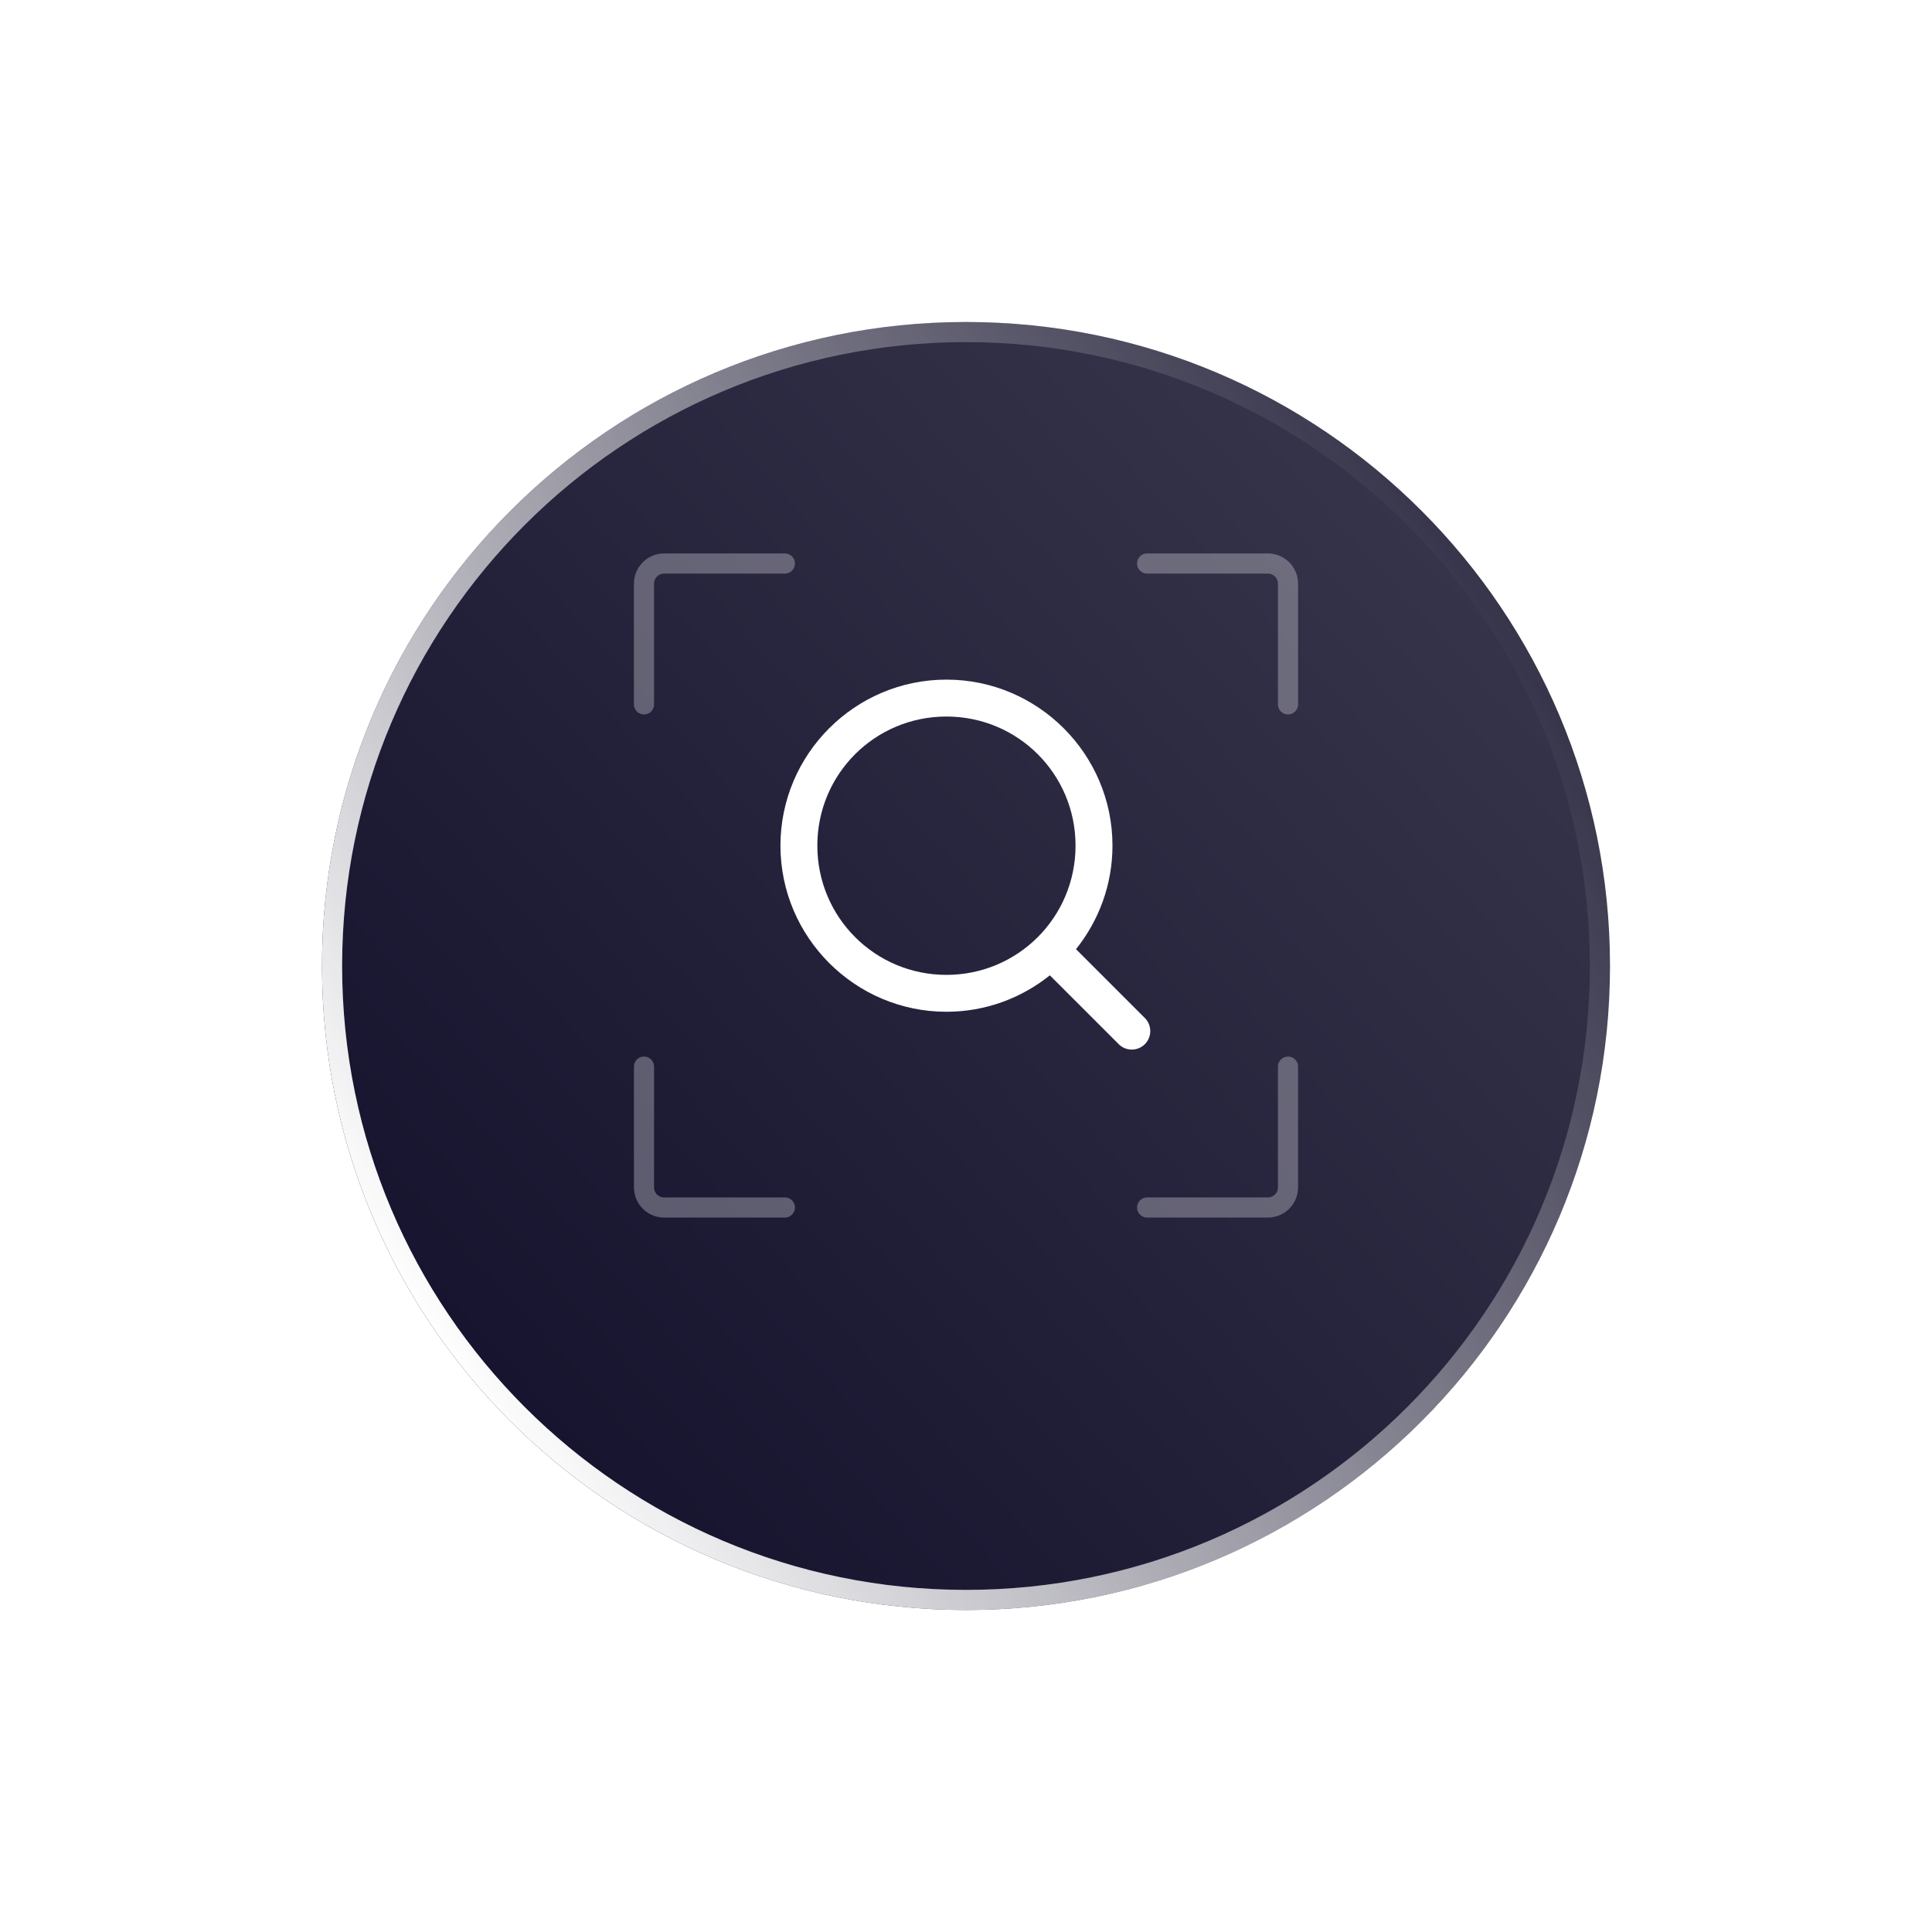 <svg width="96" height="96" viewBox="0 0 96 96" fill="none" xmlns="http://www.w3.org/2000/svg">
<g filter="url(#filter0_d_2602_7305)">
<path d="M80 44C80 61.673 65.673 76 48 76C30.327 76 16 61.673 16 44C16 26.327 30.327 12 48 12C65.673 12 80 26.327 80 44Z" fill="url(#paint0_linear_2602_7305)"/>
<path d="M79.5 44C79.5 61.397 65.397 75.5 48 75.5C30.603 75.5 16.5 61.397 16.5 44C16.5 26.603 30.603 12.5 48 12.5C65.397 12.5 79.5 26.603 79.5 44Z" stroke="url(#paint1_linear_2602_7305)"/>
</g>
<path opacity="0.3" d="M32 35V29C32 28.448 32.448 28 33 28H39" stroke="#F7F7FB" stroke-linecap="round" stroke-linejoin="round"/>
<path opacity="0.3" d="M64 35V29C64 28.448 63.552 28 63 28H57" stroke="#F7F7FB" stroke-linecap="round" stroke-linejoin="round"/>
<path opacity="0.3" d="M32 53V59C32 59.552 32.448 60 33 60H39" stroke="#F7F7FB" stroke-linecap="round" stroke-linejoin="round"/>
<path opacity="0.3" d="M64 53V59C64 59.552 63.552 60 63 60H57" stroke="#F7F7FB" stroke-linecap="round" stroke-linejoin="round"/>
<path d="M47.028 33.77C42.483 33.77 38.78 37.473 38.78 42.019C38.78 46.564 42.483 50.274 47.028 50.274C48.969 50.274 50.755 49.594 52.166 48.464L55.602 51.898C55.775 52.064 56.007 52.156 56.247 52.153C56.487 52.151 56.717 52.054 56.887 51.885C57.057 51.715 57.154 51.486 57.156 51.245C57.159 51.005 57.068 50.774 56.902 50.6L53.466 47.164C54.597 45.751 55.278 43.962 55.278 42.019C55.278 37.473 51.574 33.77 47.028 33.77ZM47.028 35.604C50.583 35.604 53.443 38.464 53.443 42.019C53.443 45.573 50.583 48.441 47.028 48.441C43.473 48.441 40.613 45.573 40.613 42.019C40.613 38.464 43.473 35.604 47.028 35.604Z" fill="white"/>
<defs>
<filter id="filter0_d_2602_7305" x="0" y="0" width="96" height="96" filterUnits="userSpaceOnUse" color-interpolation-filters="sRGB">
<feFlood flood-opacity="0" result="BackgroundImageFix"/>
<feColorMatrix in="SourceAlpha" type="matrix" values="0 0 0 0 0 0 0 0 0 0 0 0 0 0 0 0 0 0 127 0" result="hardAlpha"/>
<feOffset dy="4"/>
<feGaussianBlur stdDeviation="8"/>
<feComposite in2="hardAlpha" operator="out"/>
<feColorMatrix type="matrix" values="0 0 0 0 0 0 0 0 0 0 0 0 0 0 0 0 0 0 0.25 0"/>
<feBlend mode="normal" in2="BackgroundImageFix" result="effect1_dropShadow_2602_7305"/>
<feBlend mode="normal" in="SourceGraphic" in2="effect1_dropShadow_2602_7305" result="shape"/>
</filter>
<linearGradient id="paint0_linear_2602_7305" x1="71.5" y1="23" x2="25" y2="65" gradientUnits="userSpaceOnUse">
<stop stop-color="#36344A"/>
<stop offset="1" stop-color="#16142E"/>
</linearGradient>
<linearGradient id="paint1_linear_2602_7305" x1="20.5" y1="61" x2="74" y2="25" gradientUnits="userSpaceOnUse">
<stop stop-color="white"/>
<stop offset="1" stop-color="white" stop-opacity="0"/>
</linearGradient>
</defs>
</svg>
